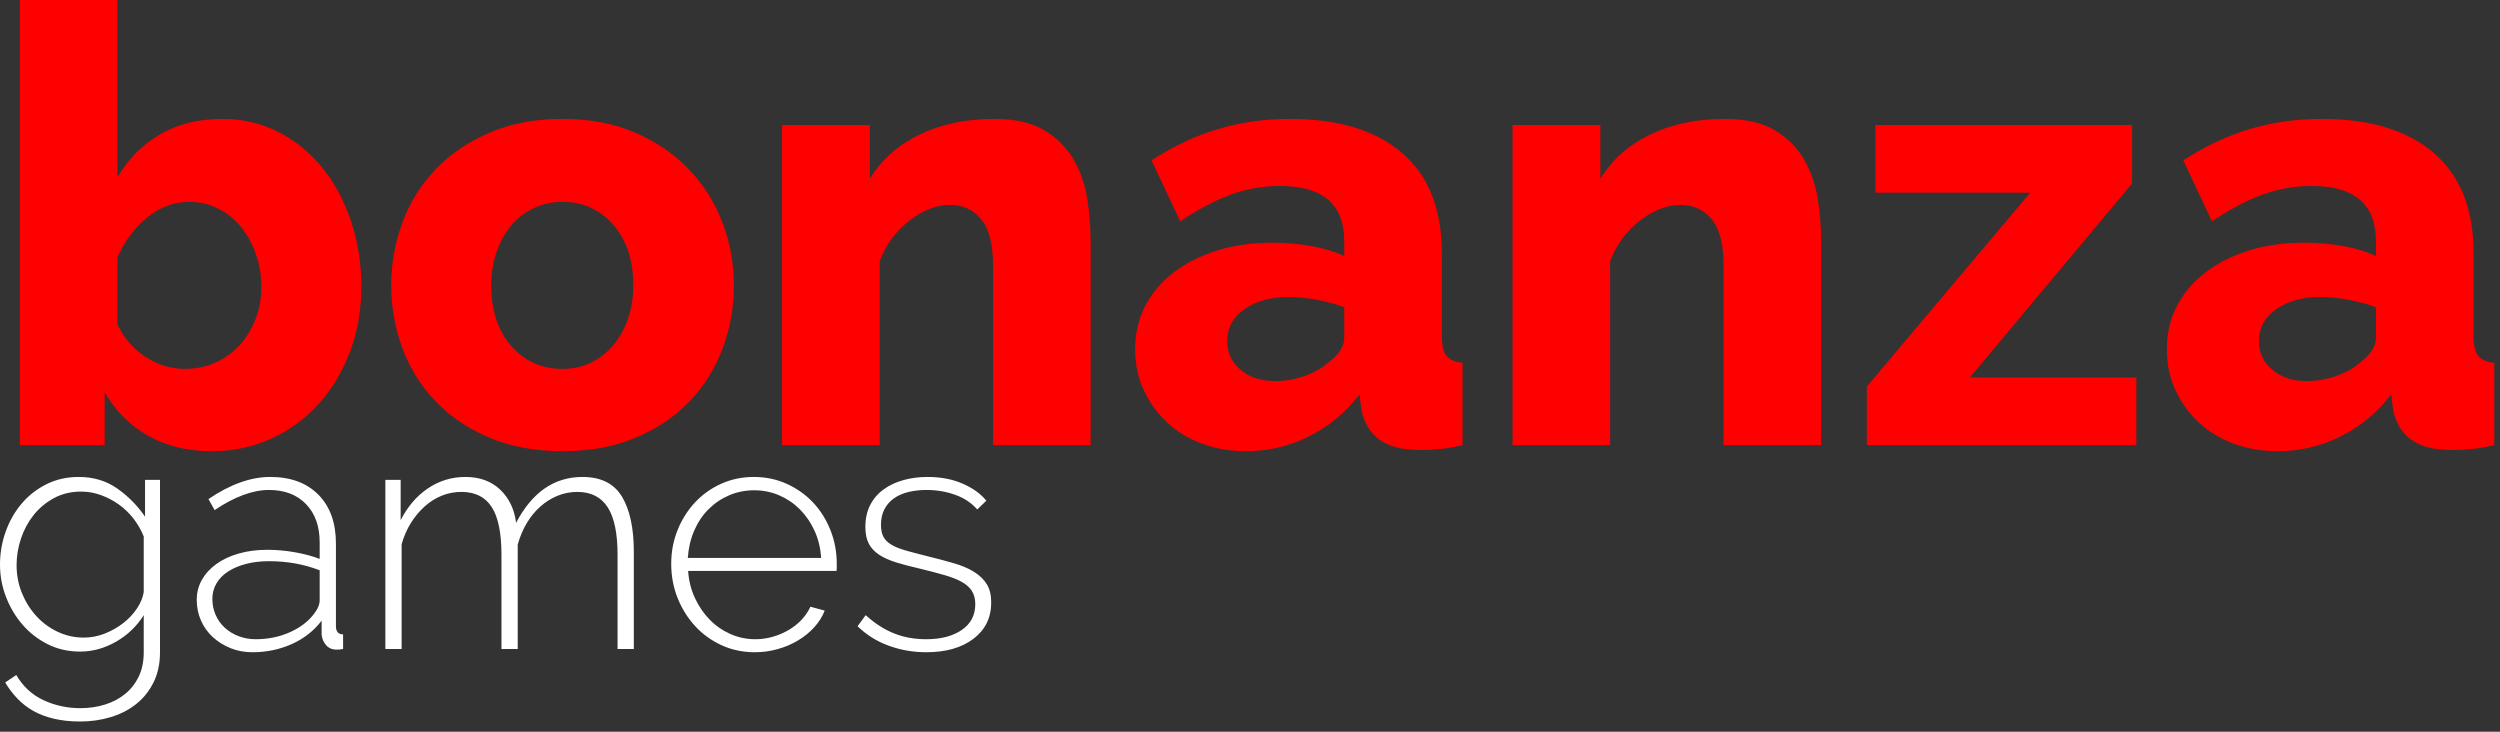 <?xml version="1.0" encoding="utf-8"?>
<svg width="123px" height="36px" viewBox="0 0 123 36" version="1.1" xmlns:xlink="http://www.w3.org/1999/xlink" xmlns="http://www.w3.org/2000/svg">
  <rect x="0" y="0" width="123" height="36" fill="#333333" stroke="none"/>
  <desc>Created with Lunacy</desc>
  <g id="Group-2">
    <path d="M9.45 22.2Q7.65 22.2 6.3 21.435Q4.95 20.67 4.17 19.29L4.17 21.9L0 21.9L0 0L4.8 0L4.8 8.73Q5.58 7.38 6.885 6.615C7.755 6.105 8.78 5.85 9.96 5.85Q11.46 5.85 12.72 6.495C13.56 6.925 14.28 7.51 14.88 8.25C15.48 8.99 15.95 9.865 16.29 10.875Q16.8 12.39 16.8 14.1Q16.8 15.81 16.245 17.295C15.875 18.285 15.36 19.145 14.7 19.875Q13.71 20.97 12.36 21.585Q11.01 22.2 9.45 22.2ZM26.7 22.2Q24.69 22.2 23.115 21.54Q21.54 20.88 20.46 19.755C19.74 19.005 19.195 18.135 18.825 17.145C18.455 16.155 18.27 15.12 18.27 14.04Q18.27 12.42 18.825 10.935Q19.38 9.45 20.46 8.325Q21.54 7.2 23.115 6.525Q24.69 5.85 26.7 5.85C28.04 5.85 29.23 6.075 30.27 6.525C31.31 6.975 32.19 7.575 32.91 8.325Q33.99 9.45 34.56 10.935C34.94 11.925 35.13 12.96 35.13 14.04C35.13 15.12 34.945 16.155 34.575 17.145C34.205 18.135 33.66 19.005 32.94 19.755C32.22 20.505 31.335 21.1 30.285 21.54Q28.71 22.2 26.7 22.2ZM47.88 21.9L52.68 21.9L52.68 11.82Q52.68 10.83 52.515 9.78C52.405 9.08 52.18 8.435 51.84 7.845C51.5 7.255 51.02 6.775 50.4 6.405Q49.47 5.85 47.94 5.85C46.56 5.85 45.34 6.105 44.28 6.615Q42.69 7.38 41.82 8.79L41.82 6.15L37.5 6.15L37.5 21.9L42.3 21.9L42.3 12.87C42.44 12.47 42.635 12.1 42.885 11.76C43.135 11.42 43.42 11.125 43.74 10.875C44.06 10.625 44.39 10.43 44.73 10.29Q45.24 10.08 45.75 10.08Q46.71 10.08 47.295 10.785C47.685 11.255 47.88 12.01 47.88 13.05L47.88 21.9ZM58.155 21.825C58.825 22.075 59.55 22.2 60.33 22.2C61.41 22.2 62.435 21.96 63.405 21.48C64.375 21 65.21 20.31 65.91 19.41L66 20.13C66.12 20.77 66.41 21.265 66.87 21.615C67.33 21.965 68.01 22.14 68.91 22.14C69.19 22.14 69.5 22.125 69.84 22.095C70.18 22.065 70.56 22 70.98 21.9L70.98 17.85C70.6 17.81 70.335 17.695 70.185 17.505C70.035 17.315 69.96 16.98 69.96 16.5L69.96 12.45C69.96 10.29 69.31 8.65 68.01 7.53C66.71 6.41 64.87 5.85 62.49 5.85C61.23 5.85 60.04 6.02 58.92 6.36C57.8 6.7 56.72 7.21 55.68 7.89L57.09 10.89C57.95 10.31 58.77 9.875 59.55 9.585Q60.72 9.15 62.01 9.15C64.11 9.15 65.16 10.06 65.16 11.88L65.16 12.6C64.7 12.38 64.16 12.215 63.54 12.105C62.92 11.995 62.28 11.94 61.62 11.94Q60.12 11.94 58.89 12.33C58.07 12.59 57.36 12.95 56.76 13.41C56.16 13.87 55.695 14.42 55.365 15.06C55.035 15.7 54.87 16.41 54.87 17.19C54.87 17.91 55.01 18.575 55.29 19.185C55.57 19.795 55.95 20.325 56.43 20.775C56.91 21.225 57.485 21.575 58.155 21.825ZM88.62 21.9L83.82 21.9L83.82 13.05C83.82 12.01 83.625 11.255 83.235 10.785Q82.65 10.08 81.69 10.08C81.35 10.08 81.01 10.15 80.67 10.29C80.33 10.43 80 10.625 79.68 10.875C79.36 11.125 79.075 11.42 78.825 11.76C78.575 12.1 78.38 12.47 78.24 12.87L78.24 21.9L73.44 21.9L73.44 6.15L77.76 6.15L77.76 8.79Q78.63 7.38 80.22 6.615Q81.81 5.85 83.88 5.85Q85.41 5.85 86.34 6.405C86.96 6.775 87.44 7.255 87.78 7.845Q88.29 8.73 88.455 9.78Q88.62 10.83 88.62 11.82L88.62 21.9ZM108.915 21.825C109.585 22.075 110.31 22.2 111.09 22.2C112.17 22.2 113.195 21.96 114.165 21.48C115.135 21 115.97 20.31 116.67 19.41L116.76 20.13C116.88 20.77 117.17 21.265 117.63 21.615Q118.32 22.14 119.67 22.14Q120.09 22.14 120.6 22.095C120.94 22.065 121.32 22 121.74 21.9L121.74 17.85C121.36 17.81 121.095 17.695 120.945 17.505C120.795 17.315 120.72 16.98 120.72 16.5L120.72 12.45C120.72 10.29 120.07 8.65 118.77 7.53C117.47 6.41 115.63 5.85 113.25 5.85C111.99 5.85 110.8 6.02 109.68 6.36C108.56 6.7 107.48 7.21 106.44 7.89L107.85 10.89C108.71 10.31 109.53 9.875 110.31 9.585Q111.48 9.15 112.77 9.15C114.87 9.15 115.92 10.06 115.92 11.88L115.92 12.6C115.46 12.38 114.92 12.215 114.3 12.105Q113.37 11.94 112.38 11.94C111.38 11.94 110.47 12.07 109.65 12.33C108.83 12.59 108.12 12.95 107.52 13.41C106.92 13.87 106.455 14.42 106.125 15.06C105.795 15.7 105.63 16.41 105.63 17.19Q105.63 18.27 106.05 19.185C106.33 19.795 106.71 20.325 107.19 20.775C107.67 21.225 108.245 21.575 108.915 21.825ZM98.91 9.48L90.87 19.02L90.87 21.9L104.13 21.9L104.13 18.57L95.94 18.57L103.92 9.03L103.92 6.15L91.29 6.15L91.29 9.48L98.91 9.48ZM9.63 17.835C9.17 18.045 8.66 18.15 8.1 18.15Q7.11 18.15 6.195 17.565Q5.28 16.98 4.8 15.96L4.8 12.66Q5.31 11.49 6.255 10.71C6.885 10.19 7.58 9.93 8.34 9.93C8.84 9.93 9.31 10.04 9.75 10.26C10.19 10.48 10.565 10.78 10.875 11.16C11.185 11.54 11.43 11.985 11.61 12.495C11.79 13.005 11.88 13.54 11.88 14.1C11.88 14.68 11.785 15.215 11.595 15.705C11.405 16.195 11.145 16.62 10.815 16.98C10.485 17.34 10.09 17.625 9.63 17.835ZM24.18 17.025Q23.19 15.9 23.19 14.04C23.19 13.44 23.28 12.885 23.46 12.375C23.64 11.865 23.885 11.43 24.195 11.07C24.505 10.71 24.875 10.43 25.305 10.23Q25.95 9.93 26.7 9.93Q28.2 9.93 29.19 11.055C29.85 11.805 30.18 12.8 30.18 14.04Q30.18 14.94 29.91 15.705C29.73 16.215 29.485 16.65 29.175 17.01C28.865 17.37 28.5 17.65 28.08 17.85C27.66 18.05 27.2 18.15 26.7 18.15Q25.17 18.15 24.18 17.025ZM61.74 18.75C62.26 18.75 62.765 18.66 63.255 18.48C63.745 18.3 64.15 18.06 64.47 17.76C64.93 17.4 65.16 17.02 65.16 16.62L65.16 15.12C64.74 14.96 64.285 14.835 63.795 14.745C63.305 14.655 62.85 14.61 62.43 14.61C61.55 14.61 60.825 14.81 60.255 15.21C59.685 15.61 59.4 16.13 59.4 16.77C59.4 17.35 59.62 17.825 60.06 18.195C60.5 18.565 61.06 18.75 61.74 18.75ZM112.5 18.75C113.02 18.75 113.525 18.66 114.015 18.48C114.505 18.3 114.91 18.06 115.23 17.76C115.69 17.4 115.92 17.02 115.92 16.62L115.92 15.12Q115.29 14.88 114.555 14.745C114.065 14.655 113.61 14.61 113.19 14.61C112.31 14.61 111.585 14.81 111.015 15.21C110.445 15.61 110.16 16.13 110.16 16.77C110.16 17.35 110.38 17.825 110.82 18.195C111.26 18.565 111.82 18.75 112.5 18.75Z" transform="translate(0.978 0)" id="bonanza" fill="#FF0000" fill-rule="evenodd" stroke="none" />
    <path d="M3.936 8.592Q3.072 8.592 2.352 8.232Q1.632 7.872 1.112 7.272Q0.592 6.672 0.296 5.904Q0 5.136 0 4.32Q0 3.472 0.28 2.688Q0.56 1.904 1.072 1.304Q1.584 0.704 2.296 0.352Q3.008 0 3.872 0Q4.96 0 5.768 0.568Q6.576 1.136 7.136 1.952L7.136 0.144L7.872 0.144L7.872 8.624C7.872 9.189 7.765 9.685 7.552 10.112C7.339 10.539 7.053 10.893 6.696 11.176C6.339 11.459 5.923 11.672 5.448 11.816Q4.736 12.032 3.952 12.032C3.472 12.032 3.04 11.987 2.656 11.896Q2.08 11.76 1.64 11.512C1.347 11.347 1.085 11.144 0.856 10.904Q0.512 10.544 0.256 10.112L0.8 9.744C1.131 10.309 1.579 10.723 2.144 10.984Q2.992 11.376 3.952 11.376C4.379 11.376 4.781 11.317 5.16 11.2C5.539 11.083 5.869 10.909 6.152 10.68Q6.576 10.336 6.824 9.824Q7.072 9.312 7.072 8.624L7.072 6.8C6.731 7.344 6.277 7.779 5.712 8.104Q4.864 8.592 3.936 8.592ZM12.416 8.624C12.032 8.624 11.675 8.557 11.344 8.424C11.013 8.291 10.723 8.109 10.472 7.88C10.221 7.651 10.027 7.379 9.888 7.064Q9.68 6.592 9.68 6.048C9.68 5.685 9.765 5.355 9.936 5.056C10.107 4.757 10.344 4.499 10.648 4.28Q11.104 3.952 11.744 3.768C12.171 3.645 12.64 3.584 13.152 3.584C13.6 3.584 14.051 3.624 14.504 3.704Q15.184 3.824 15.728 4.032L15.728 3.216Q15.728 2.032 15.056 1.336Q14.384 0.64 13.232 0.64C12.827 0.64 12.397 0.725 11.944 0.896Q11.264 1.152 10.56 1.632L10.256 1.088Q11.856 0 13.296 0Q14.8 0 15.664 0.872Q16.528 1.744 16.528 3.28L16.528 7.344Q16.528 7.569 16.64 7.668Q16.726 7.744 16.88 7.744L16.88 8.464C16.827 8.475 16.771 8.483 16.712 8.488Q16.624 8.496 16.56 8.496C16.347 8.496 16.176 8.424 16.048 8.28C15.92 8.136 15.845 7.963 15.824 7.76L15.824 7.072Q15.248 7.824 14.352 8.224Q13.456 8.624 12.416 8.624ZM30.384 8.464L31.184 8.464L31.184 3.68Q31.184 1.936 30.6 0.968Q30.016 0 28.656 0Q26.576 0 25.392 2.256Q25.264 1.248 24.608 0.624C24.171 0.208 23.6 0 22.896 0Q21.888 0 21.056 0.56Q20.224 1.12 19.712 2.128L19.712 0.144L18.96 0.144L18.96 8.464L19.76 8.464L19.76 3.312C19.867 2.928 20.019 2.579 20.216 2.264C20.413 1.949 20.64 1.677 20.896 1.448C21.152 1.219 21.432 1.043 21.736 0.92C22.04 0.797 22.363 0.736 22.704 0.736Q23.712 0.736 24.192 1.48C24.512 1.976 24.672 2.757 24.672 3.824L24.672 8.464L25.472 8.464L25.472 3.328C25.579 2.944 25.725 2.595 25.912 2.28C26.099 1.965 26.32 1.693 26.576 1.464Q26.96 1.12 27.424 0.928Q27.888 0.736 28.4 0.736Q29.408 0.736 29.896 1.488C30.221 1.989 30.384 2.768 30.384 3.824L30.384 8.464ZM35.504 8.28C36.005 8.509 36.549 8.624 37.136 8.624Q37.712 8.624 38.256 8.472C38.619 8.371 38.952 8.229 39.256 8.048C39.56 7.867 39.827 7.651 40.056 7.4C40.285 7.149 40.459 6.875 40.576 6.576L39.872 6.384C39.765 6.619 39.619 6.835 39.432 7.032C39.245 7.229 39.032 7.397 38.792 7.536C38.552 7.675 38.293 7.784 38.016 7.864C37.739 7.944 37.456 7.984 37.168 7.984C36.731 7.984 36.32 7.899 35.936 7.728C35.552 7.557 35.213 7.323 34.92 7.024C34.627 6.725 34.384 6.371 34.192 5.96Q33.904 5.344 33.856 4.624L41.152 4.624C41.163 4.603 41.168 4.552 41.168 4.472L41.168 4.272C41.168 3.696 41.067 3.149 40.864 2.632C40.661 2.115 40.379 1.661 40.016 1.272C39.653 0.883 39.221 0.573 38.72 0.344C38.219 0.115 37.675 0 37.088 0Q36.224 0 35.48 0.336C34.984 0.56 34.555 0.867 34.192 1.256C33.829 1.645 33.544 2.099 33.336 2.616Q33.024 3.392 33.024 4.272Q33.024 5.168 33.336 5.952C33.544 6.475 33.832 6.936 34.2 7.336C34.568 7.736 35.003 8.051 35.504 8.28ZM45.568 8.624C44.928 8.624 44.315 8.517 43.728 8.304C43.141 8.091 42.629 7.771 42.192 7.344L42.592 6.8C43.04 7.205 43.504 7.504 43.984 7.696Q44.704 7.984 45.568 7.984Q46.656 7.984 47.32 7.528C47.763 7.224 47.984 6.8 47.984 6.256C47.984 6 47.928 5.784 47.816 5.608C47.704 5.432 47.536 5.283 47.312 5.16C47.088 5.037 46.811 4.928 46.48 4.832C46.149 4.736 45.765 4.635 45.328 4.528C44.859 4.421 44.451 4.315 44.104 4.208C43.757 4.101 43.472 3.973 43.248 3.824C43.024 3.675 42.856 3.493 42.744 3.28C42.632 3.067 42.576 2.795 42.576 2.464C42.576 2.048 42.656 1.685 42.816 1.376Q43.056 0.912 43.48 0.608C43.763 0.405 44.088 0.253 44.456 0.152C44.824 0.051 45.216 0 45.632 0Q46.608 0 47.36 0.328C47.861 0.547 48.251 0.827 48.528 1.168L48.08 1.6Q47.664 1.12 47 0.88Q46.336 0.64 45.584 0.64C45.275 0.64 44.984 0.672 44.712 0.736C44.44 0.8 44.203 0.901 44 1.04C43.797 1.179 43.637 1.357 43.52 1.576C43.403 1.795 43.344 2.053 43.344 2.352C43.344 2.597 43.384 2.795 43.464 2.944C43.544 3.093 43.672 3.221 43.848 3.328C44.024 3.435 44.251 3.528 44.528 3.608C44.805 3.688 45.136 3.776 45.52 3.872C46.043 4 46.507 4.123 46.912 4.24C47.317 4.357 47.656 4.501 47.928 4.672Q48.336 4.928 48.552 5.28C48.696 5.515 48.768 5.813 48.768 6.176C48.768 6.923 48.477 7.517 47.896 7.96C47.315 8.403 46.539 8.624 45.568 8.624ZM40.4 3.984C40.368 3.493 40.259 3.045 40.072 2.64C39.885 2.235 39.645 1.885 39.352 1.592C39.059 1.299 38.72 1.069 38.336 0.904Q37.76 0.656 37.104 0.656C36.667 0.656 36.256 0.739 35.872 0.904C35.488 1.069 35.149 1.299 34.856 1.592C34.563 1.885 34.328 2.237 34.152 2.648Q33.888 3.264 33.84 3.984L40.4 3.984ZM5.16 7.704C4.824 7.837 4.48 7.904 4.128 7.904Q3.44 7.904 2.832 7.616Q2.224 7.328 1.776 6.832C1.477 6.501 1.243 6.123 1.072 5.696C0.901 5.269 0.816 4.816 0.816 4.336Q0.816 3.68 1.032 3.032C1.176 2.6 1.384 2.213 1.656 1.872Q2.064 1.36 2.656 1.04Q3.248 0.72 4 0.72Q4.48 0.72 4.952 0.888C5.267 1 5.56 1.152 5.832 1.344C6.104 1.536 6.347 1.768 6.56 2.04C6.773 2.312 6.944 2.608 7.072 2.928L7.072 5.664C7.029 5.931 6.92 6.197 6.744 6.464C6.568 6.731 6.344 6.971 6.072 7.184C5.8 7.397 5.496 7.571 5.16 7.704ZM14.28 7.632Q13.504 7.984 12.576 7.984C12.277 7.984 11.997 7.933 11.736 7.832C11.475 7.731 11.248 7.592 11.056 7.416C10.864 7.24 10.715 7.029 10.608 6.784Q10.448 6.416 10.448 6Q10.448 5.584 10.648 5.24C10.781 5.011 10.971 4.816 11.216 4.656C11.461 4.496 11.755 4.371 12.096 4.28Q12.608 4.144 13.232 4.144Q13.904 4.144 14.528 4.256C14.944 4.331 15.344 4.443 15.728 4.592L15.728 6.064Q15.728 6.368 15.472 6.704C15.195 7.088 14.797 7.397 14.28 7.632Z" transform="translate(0 23.466)" id="games" fill="#FFFFFF" fill-rule="evenodd" stroke="none" />
  </g>
</svg>